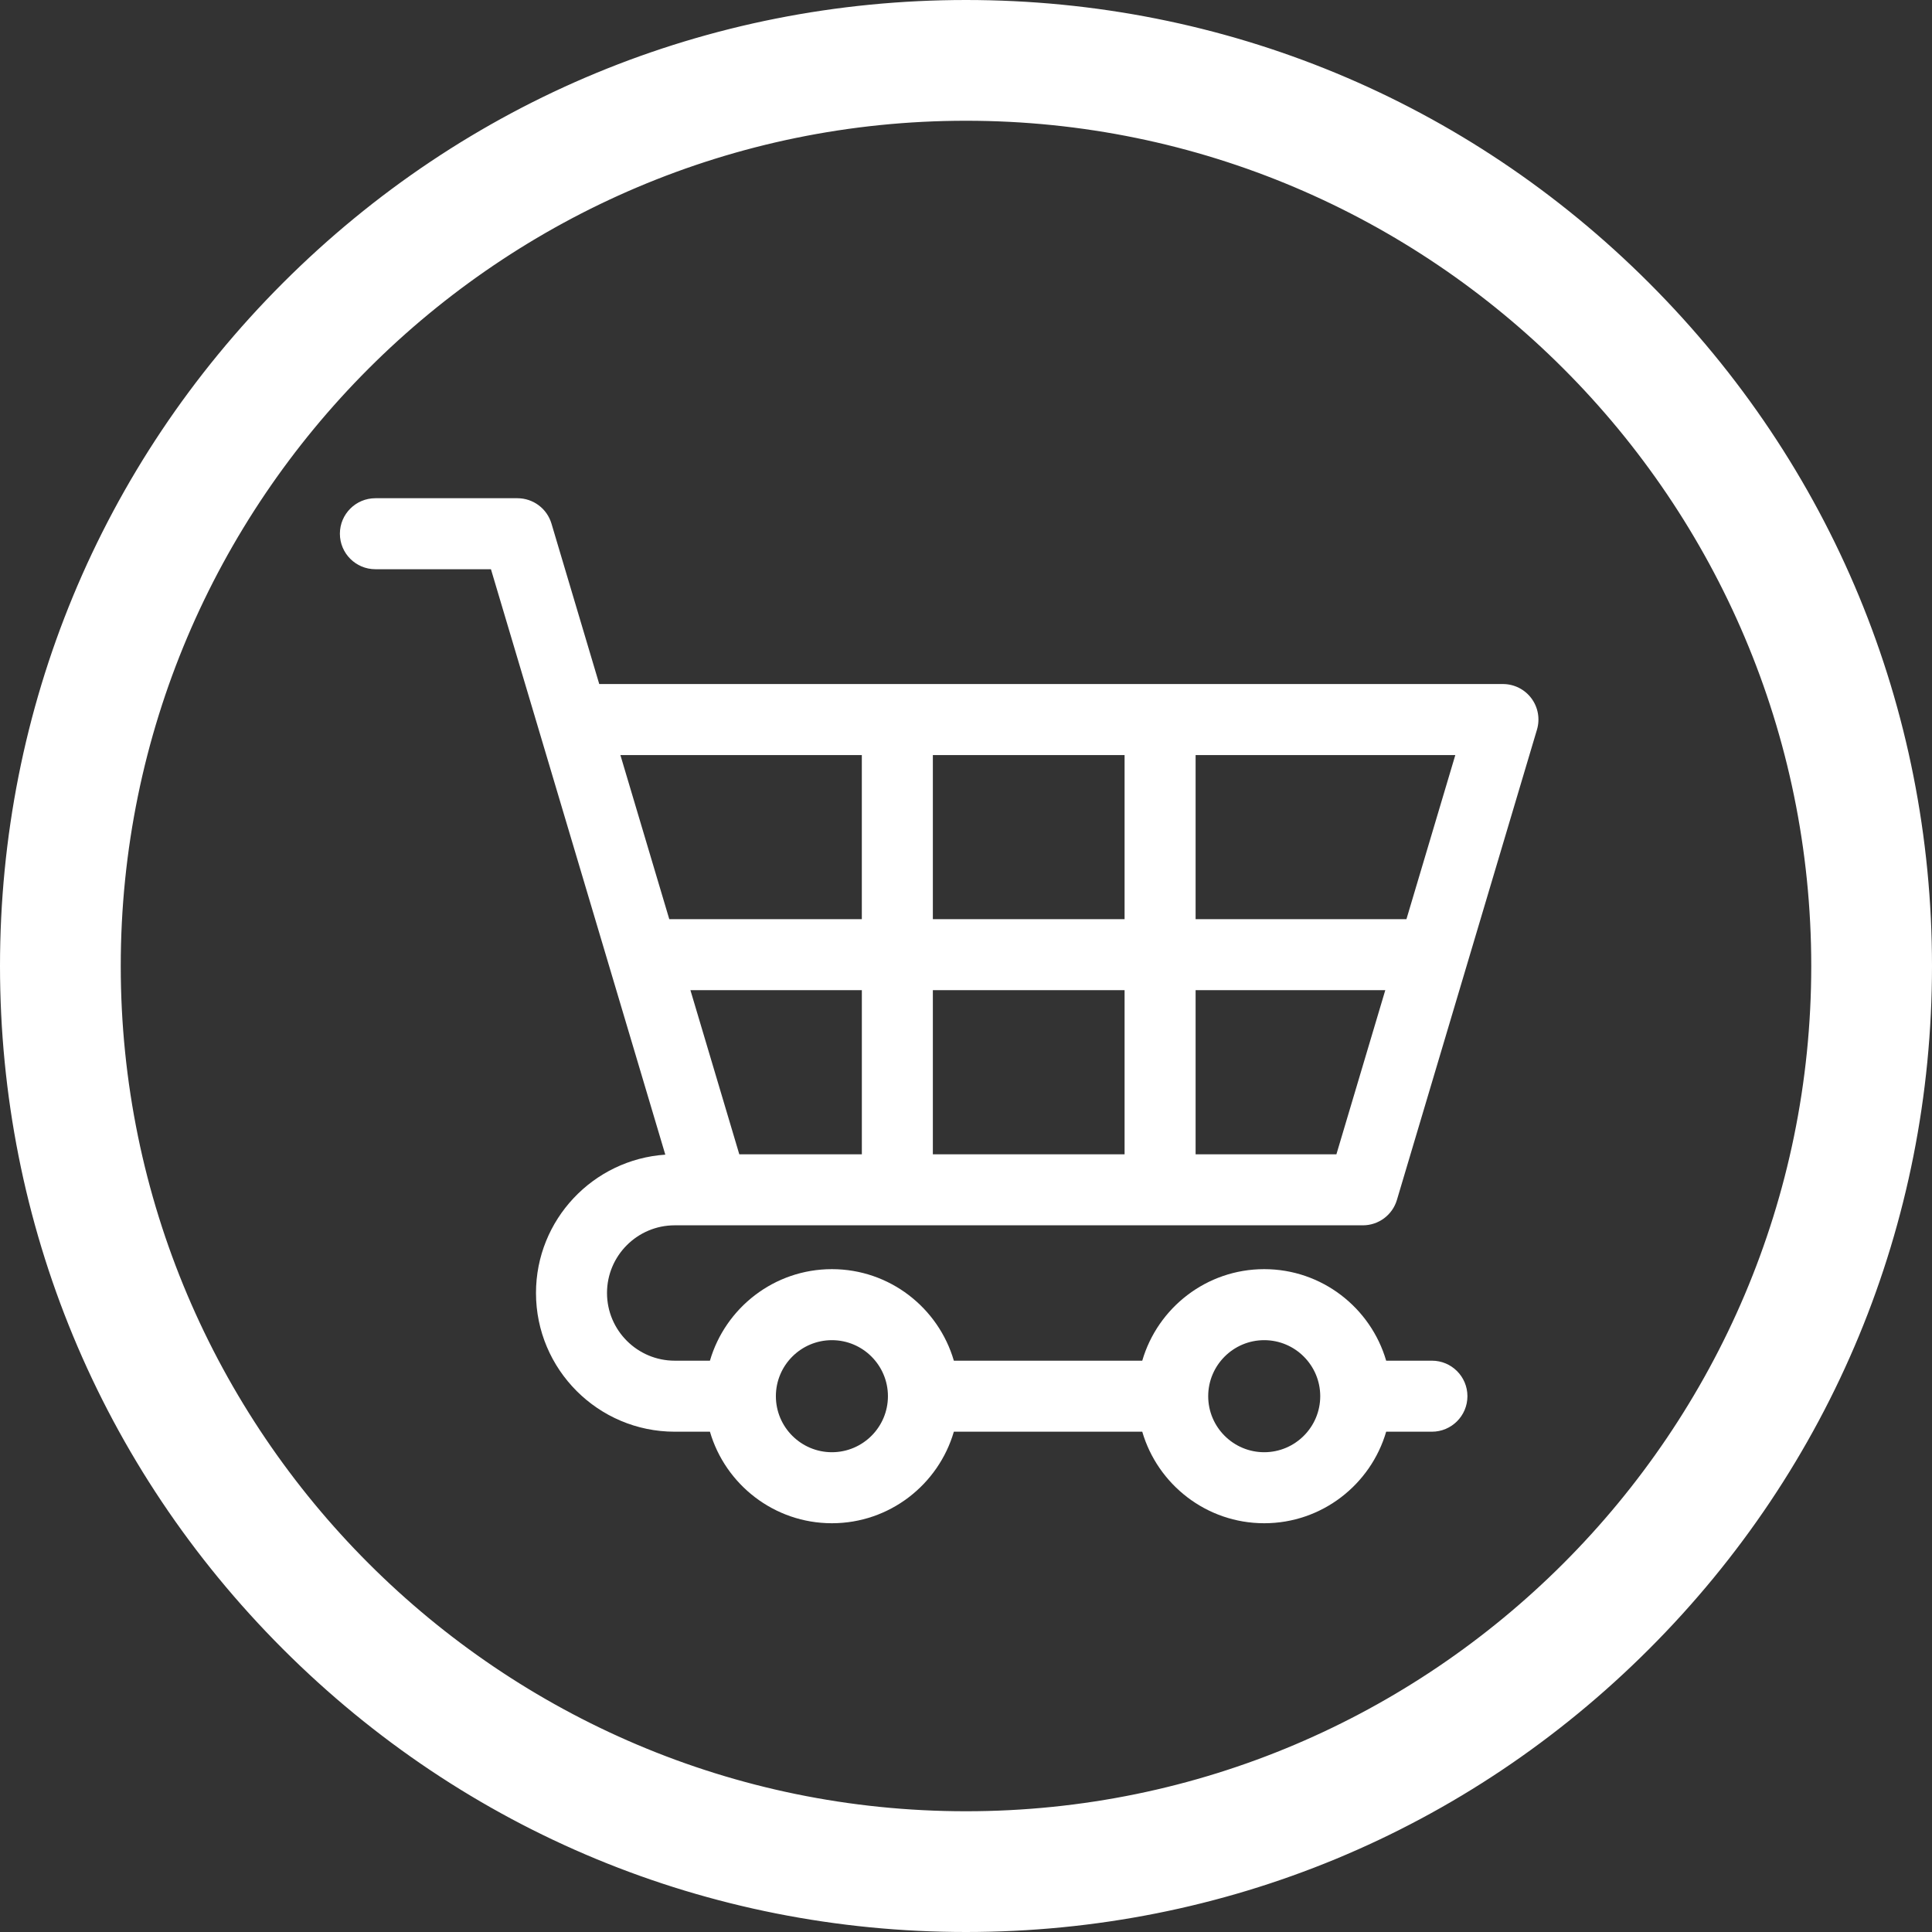 <svg width="108" height="108" viewBox="0 0 108 108" fill="none" xmlns="http://www.w3.org/2000/svg">
<rect x="0" y="0" width="108" height="108" fill="#333333" stroke="none"/>
<path d="M54 107.5C39.709 107.5 26.275 101.936 16.17 91.83C6.064 81.725 0.5 68.291 0.5 54C0.5 39.709 6.064 26.275 16.17 16.17C26.275 6.064 39.709 0.5 54 0.5C68.291 0.5 81.725 6.064 91.83 16.17C101.936 26.275 107.5 39.709 107.5 54C107.5 68.291 101.936 81.725 91.83 91.83C81.725 101.936 68.291 107.5 54 107.5ZM54 6.25C27.67 6.25 6.25 27.67 6.25 54C6.25 80.33 27.67 101.75 54 101.75C80.33 101.75 101.75 80.33 101.75 54C101.75 27.67 80.33 6.25 54 6.25Z" fill="white" stroke="white"/>
<path d="M37.716 68.496H39.847H76.186C77.064 68.496 77.838 67.919 78.088 67.078L85.917 40.789C86.096 40.189 85.981 39.539 85.606 39.036C85.232 38.534 84.642 38.238 84.015 38.238H33.498L30.827 29.269C30.576 28.427 29.802 27.851 28.924 27.851H20.985C19.889 27.851 19 28.739 19 29.835C19 30.932 19.889 31.82 20.985 31.82H27.444L30.103 40.746C30.111 40.776 30.119 40.805 30.129 40.834L37.191 64.546C33.16 64.817 29.962 68.181 29.962 72.279C29.962 76.555 33.441 80.033 37.716 80.033H39.686C40.547 82.985 43.277 85.15 46.504 85.15C49.731 85.15 52.46 82.986 53.321 80.033H63.853C64.714 82.985 67.443 85.15 70.67 85.15C73.897 85.15 76.626 82.986 77.488 80.033H80.045C81.141 80.033 82.03 79.144 82.03 78.048C82.03 76.952 81.141 76.063 80.045 76.063H77.488C76.626 73.11 73.897 70.946 70.67 70.946C67.443 70.946 64.714 73.11 63.853 76.063H53.321C52.46 73.11 49.731 70.946 46.504 70.946C43.277 70.946 40.547 73.11 39.686 76.063H37.716C35.63 76.063 33.932 74.366 33.932 72.279C33.932 70.193 35.63 68.496 37.716 68.496ZM66.835 42.208H81.353L78.621 51.382H66.835V42.208ZM66.835 55.352H77.438L74.706 64.526H66.835V55.352ZM52.147 42.208H62.865V51.382H52.147V42.208ZM52.147 55.352H62.865V64.526H52.147V55.352ZM48.178 64.526H41.327L38.595 55.352H48.178V64.526ZM34.68 42.208H48.177V51.382H37.413L34.68 42.208ZM70.67 74.916C72.397 74.916 73.802 76.321 73.802 78.048C73.802 79.775 72.397 81.18 70.67 81.18C68.944 81.18 67.539 79.775 67.539 78.048C67.539 76.321 68.944 74.916 70.67 74.916ZM46.504 74.916C48.231 74.916 49.636 76.321 49.636 78.048C49.636 79.775 48.231 81.18 46.504 81.18C44.777 81.18 43.372 79.775 43.372 78.048C43.372 76.321 44.777 74.916 46.504 74.916Z" fill="white"/>
</svg>
